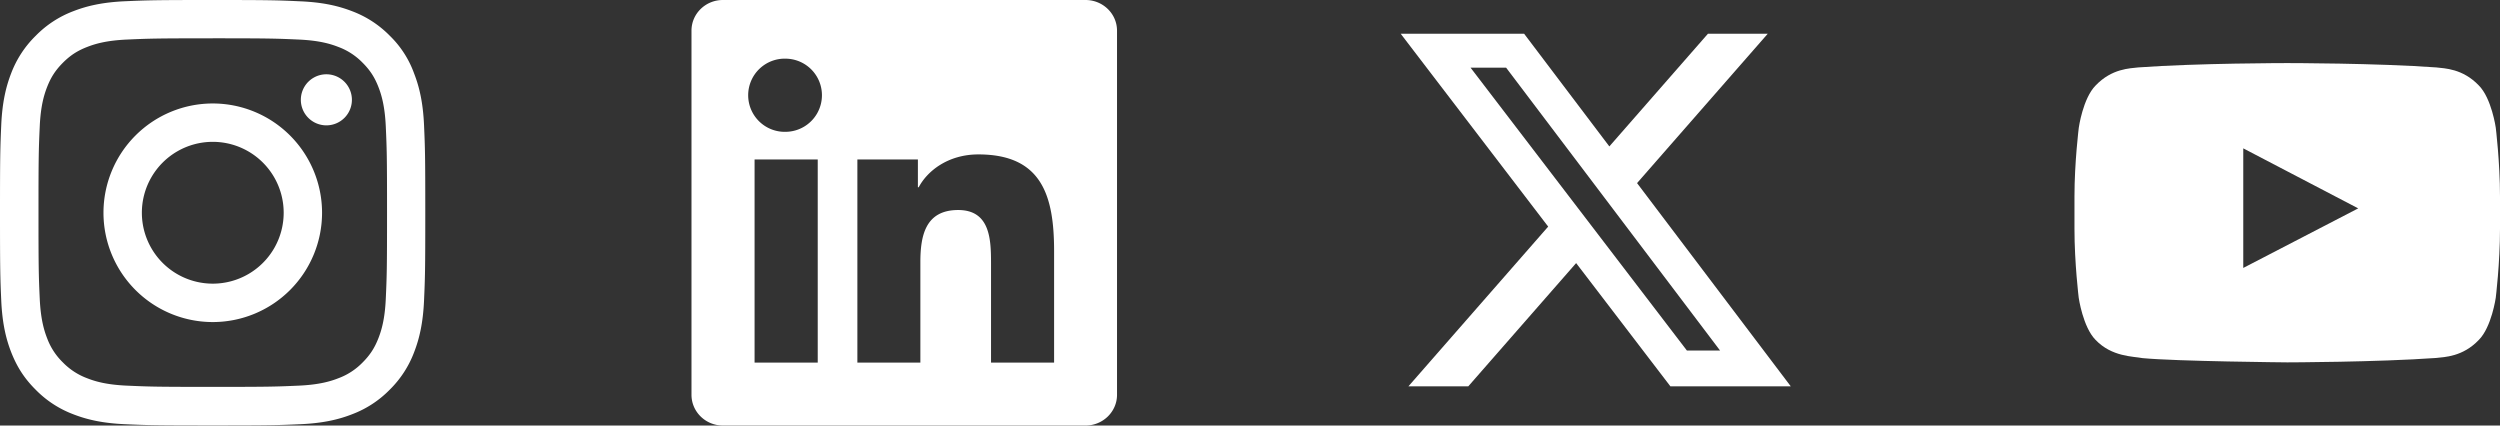 <svg width="141" height="24" fill="none" xmlns="http://www.w3.org/2000/svg"><rect width="100%" height="100%" fill="#333333" stroke="none"/><g clip-path="url(#a)" fill="#fff"><path d="M12 2.16c3.206 0 3.586.015 4.847.071 1.172.052 1.805.249 2.226.413a3.71 3.71 0 011.379.895c.421.422.68.82.895 1.378.164.422.36 1.06.412 2.227.057 1.265.07 1.645.07 4.847 0 3.206-.013 3.586-.07 4.846-.051 1.172-.248 1.805-.412 2.227-.216.558-.478.961-.895 1.378a3.69 3.69 0 01-1.379.895c-.421.165-1.059.361-2.226.413-1.266.056-1.645.07-4.847.07-3.206 0-3.586-.014-4.847-.07-1.172-.052-1.805-.248-2.226-.413a3.71 3.71 0 01-1.379-.895 3.691 3.691 0 01-.895-1.378c-.164-.422-.36-1.06-.412-2.227-.057-1.265-.07-1.645-.07-4.846 0-3.207.013-3.586.07-4.847.051-1.172.248-1.805.412-2.227.216-.558.478-.96.895-1.378.422-.422.82-.68 1.379-.895.421-.164 1.059-.361 2.226-.413 1.261-.056 1.64-.07 4.847-.07zM12 0C8.742 0 8.334.014 7.055.07 5.78.127 4.903.333 4.144.628a5.857 5.857 0 00-2.128 1.388A5.88 5.88 0 00.628 4.139C.333 4.903.127 5.775.07 7.05.014 8.334 0 8.742 0 12s.014 3.666.07 4.945c.057 1.275.263 2.152.558 2.911.31.792.717 1.463 1.388 2.128a5.866 5.866 0 002.123 1.383c.764.296 1.636.502 2.911.558 1.28.056 1.688.07 4.945.07 3.258 0 3.666-.014 4.946-.07 1.275-.056 2.151-.262 2.91-.558a5.866 5.866 0 002.124-1.383 5.866 5.866 0 001.383-2.123c.295-.764.501-1.636.558-2.911.056-1.28.07-1.688.07-4.945 0-3.258-.014-3.666-.07-4.946-.057-1.275-.263-2.151-.558-2.91a5.62 5.62 0 00-1.374-2.133A5.866 5.866 0 0019.861.633C19.097.338 18.225.13 16.95.075 15.666.015 15.258 0 12 0z"/><path d="M12 5.836A6.166 6.166 0 005.836 12 6.166 6.166 0 0012 18.164 6.166 6.166 0 0018.164 12 6.166 6.166 0 0012 5.836zm0 10.162A3.999 3.999 0 1112.001 8 3.999 3.999 0 0112 15.998zM19.847 5.592a1.44 1.44 0 11-2.879 0 1.44 1.44 0 012.879 0z"/></g><g clip-path="url(#b)"><path d="M61.223 0H40.772C39.792 0 39 .773 39 1.73v20.536c0 .956.792 1.734 1.772 1.734h20.451c.98 0 1.777-.778 1.777-1.73V1.73C63 .773 62.203 0 61.223 0zM46.12 20.452h-3.562V8.995h3.562v11.457zM44.34 7.434a2.064 2.064 0 110-4.125 2.063 2.063 0 010 4.125zm15.112 13.018h-3.558v-5.57c0-1.326-.024-3.037-1.852-3.037-1.851 0-2.133 1.449-2.133 2.944v5.663h-3.553V8.995h3.413v1.566h.047c.473-.9 1.636-1.852 3.365-1.852 3.605 0 4.27 2.372 4.27 5.457v6.286z" fill="#fff"/></g><path d="M96.326 1.904H99.7l-7.37 8.423L101 21.79h-6.789l-5.317-6.952-6.084 6.952h-3.376l7.883-9.01L79 1.904h6.961l4.806 6.354 5.56-6.354zM95.142 19.77h1.87L84.945 3.817H82.94L95.141 19.77zM140.761 7.2s-.234-1.655-.956-2.381c-.914-.956-1.936-.961-2.405-1.017-3.356-.244-8.395-.244-8.395-.244h-.01s-5.039 0-8.395.244c-.469.056-1.491.06-2.405 1.017-.722.726-.951 2.381-.951 2.381S117 9.145 117 11.086v1.819c0 1.94.239 3.886.239 3.886s.234 1.654.952 2.38c.914.957 2.114.924 2.648 1.027 1.922.183 8.161.24 8.161.24s5.044-.01 8.4-.249c.469-.056 1.491-.06 2.405-1.017.722-.727.956-2.381.956-2.381s.239-1.941.239-3.886v-1.819c0-1.94-.239-3.886-.239-3.886zm-14.241 7.913V8.367l6.483 3.385-6.483 3.36z" fill="#fff"/><defs><clipPath id="a"><path fill="#fff" d="M0 0H24V24H0z"/></clipPath><clipPath id="b"><path fill="#fff" transform="translate(39)" d="M0 0H24V24H0z"/></clipPath></defs></svg>